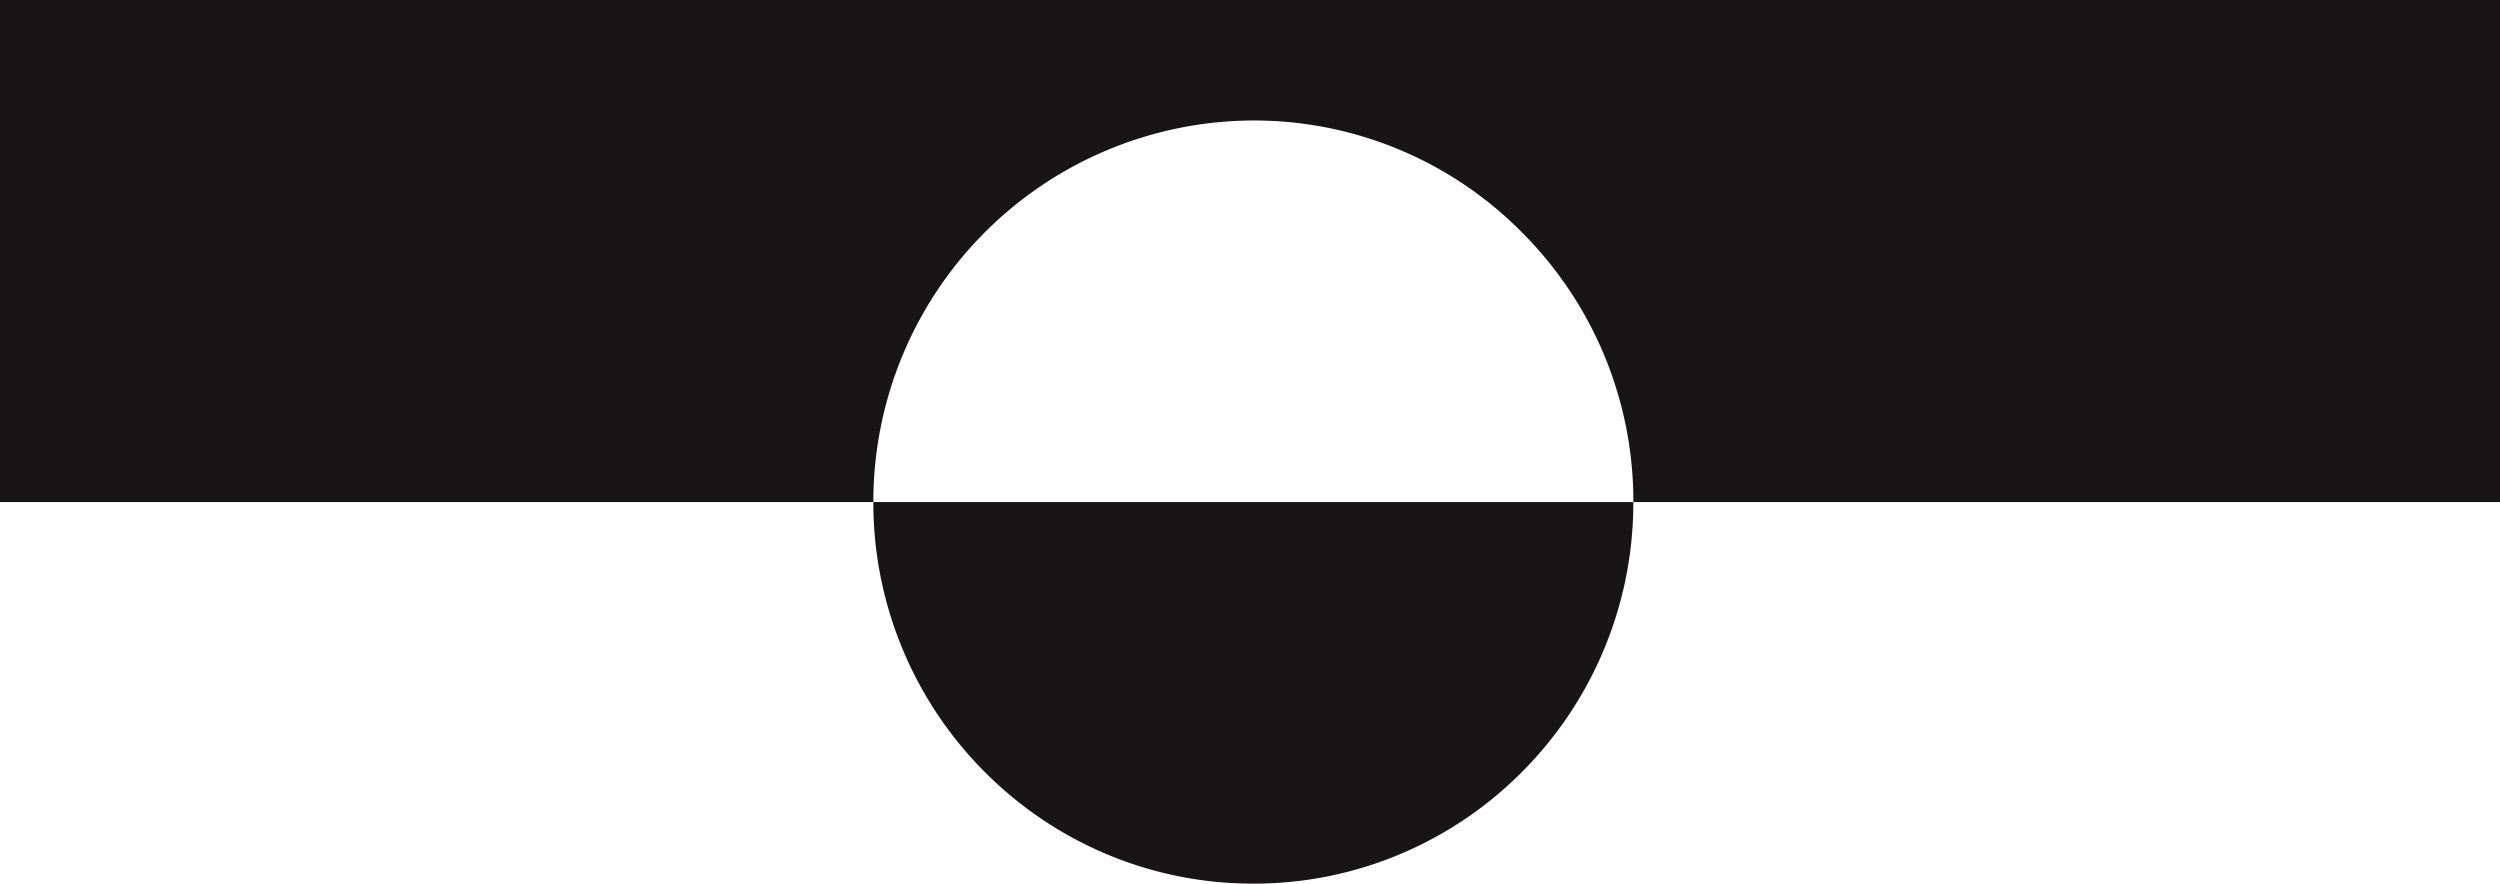 <svg xmlns="http://www.w3.org/2000/svg" width="232" height="82" viewBox="0 0 232 82">
  <path id="Exclusion_4" data-name="Exclusion 4" d="M-748.69-2921a34.92,34.92,0,0,1-13.726-2.782,35.14,35.14,0,0,1-11.209-7.589,35.3,35.3,0,0,1-7.557-11.255,35.315,35.315,0,0,1-2.771-13.783h70.528a35.244,35.244,0,0,0-10.34-25.027,34.951,34.951,0,0,0-24.924-10.383,35.377,35.377,0,0,0-35.264,35.41H-865V-3003h232v46.592h-80.427a35.314,35.314,0,0,1-2.771,13.783,35.3,35.3,0,0,1-7.557,11.255,35.14,35.14,0,0,1-11.209,7.589A34.92,34.92,0,0,1-748.69-2921Z" transform="translate(865 3003)" fill="#171515"/>
</svg>
